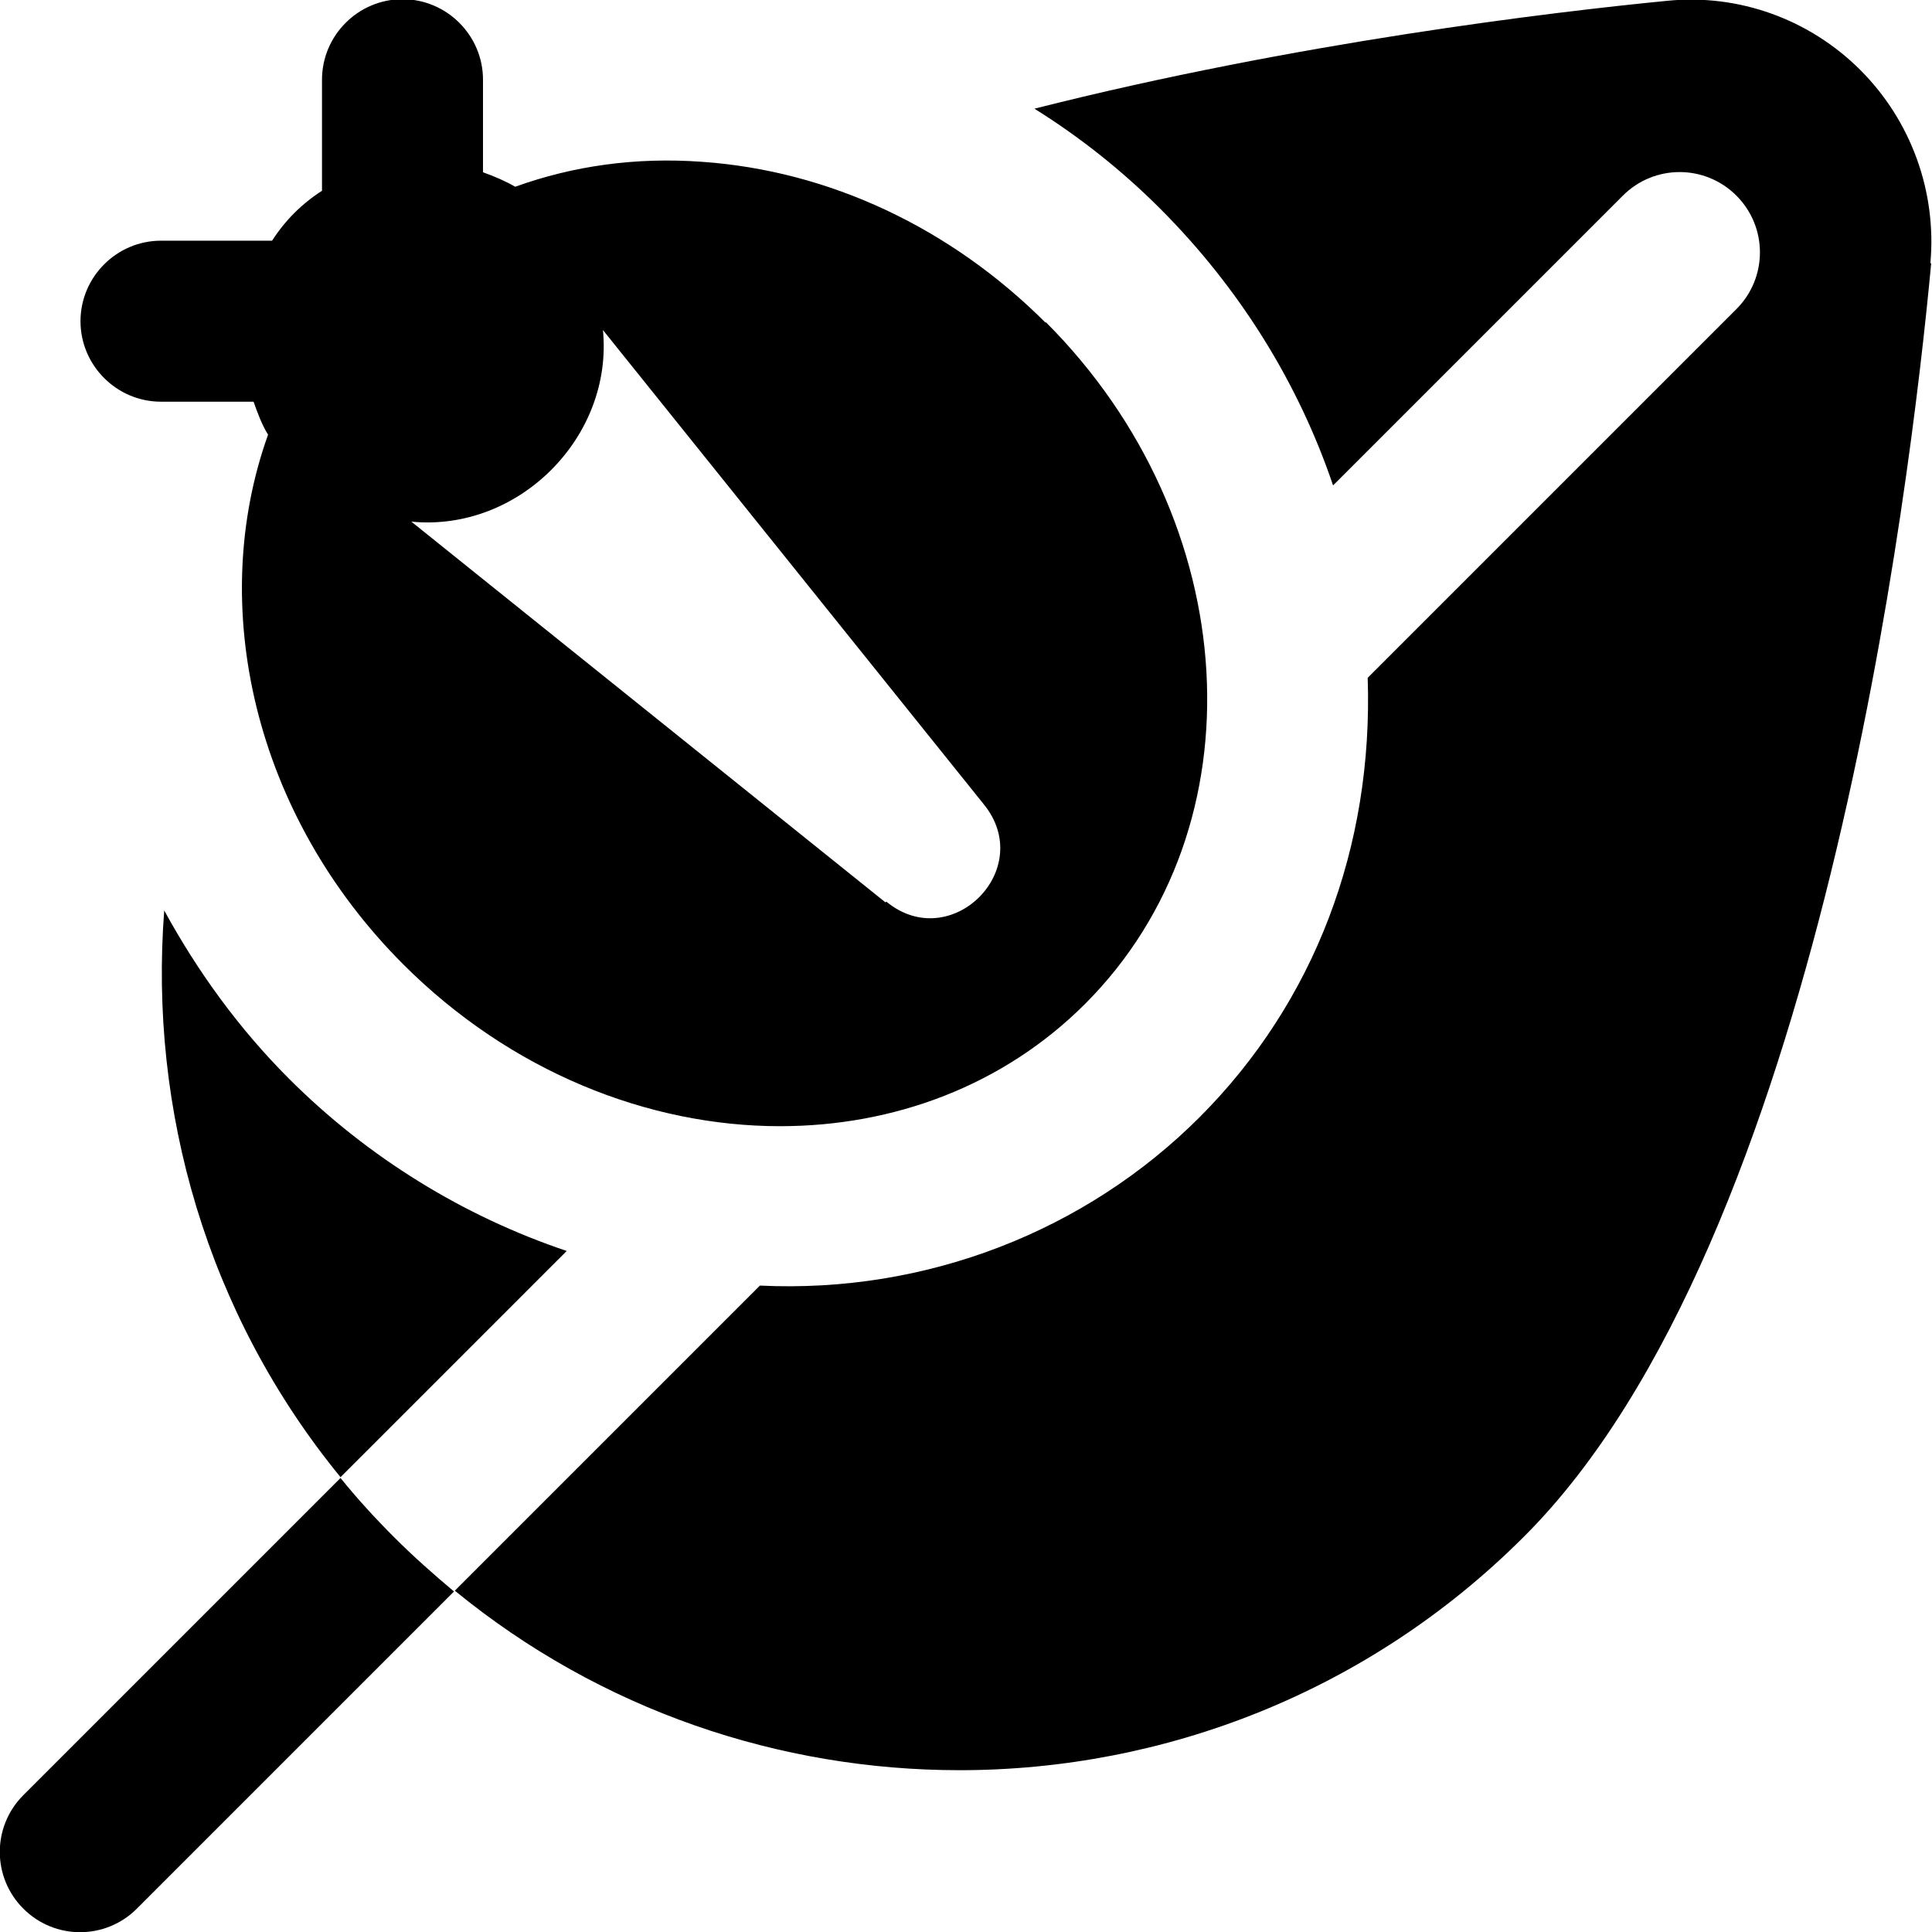<svg id="Layer_1" viewBox="0 0 24 24" xmlns="http://www.w3.org/2000/svg" data-name="Layer 1"><path d="m12.99 4.01c-1.18-1.18-2.69-1.89-4.27-2-.82-.06-1.6.05-2.32.31-.12-.07-.26-.13-.4-.18v-1.15c0-.55-.45-1-1-1s-1 .45-1 1v1.38c-.25.16-.46.37-.62.62h-1.38c-.55 0-1 .45-1 1s.45 1 1 1h1.15c.05.14.1.28.18.41-.76 2.12-.18 4.72 1.68 6.58 1.33 1.33 3.04 2.01 4.68 2.01 1.41 0 2.77-.5 3.79-1.52 2.2-2.2 1.98-6-.49-8.47zm-1.99 7.2-5.89-4.73c1.33.13 2.51-1.05 2.38-2.38l4.73 5.89c.66.81-.41 1.87-1.21 1.21zm12.99-7.94c-.26 2.78-1.38 12.15-5.06 15.82-1.93 1.93-4.47 2.9-7.01 2.9-2.23 0-4.45-.74-6.27-2.23l3.79-3.79c2.07.1 4.05-.68 5.46-2.09 1.43-1.43 2.16-3.36 2.09-5.46l4.58-4.58c.39-.39.39-1.02 0-1.41s-1.02-.39-1.41 0l-3.6 3.6c-.43-1.27-1.16-2.45-2.15-3.44-.48-.48-1-.89-1.56-1.24 3.24-.82 6.43-1.2 7.86-1.34.89-.09 1.77.23 2.4.86s.95 1.51.87 2.4zm-19.09 15.83c.24.24.49.46.74.67l-3.94 3.94c-.39.39-1.02.39-1.41 0s-.39-1.02 0-1.41l3.94-3.94c.21.26.43.5.67.74zm2.14-3.56-2.81 2.81c-1.66-2.03-2.38-4.56-2.19-7.04.41.75.92 1.46 1.55 2.09.98.98 2.17 1.71 3.45 2.14z"/></svg>